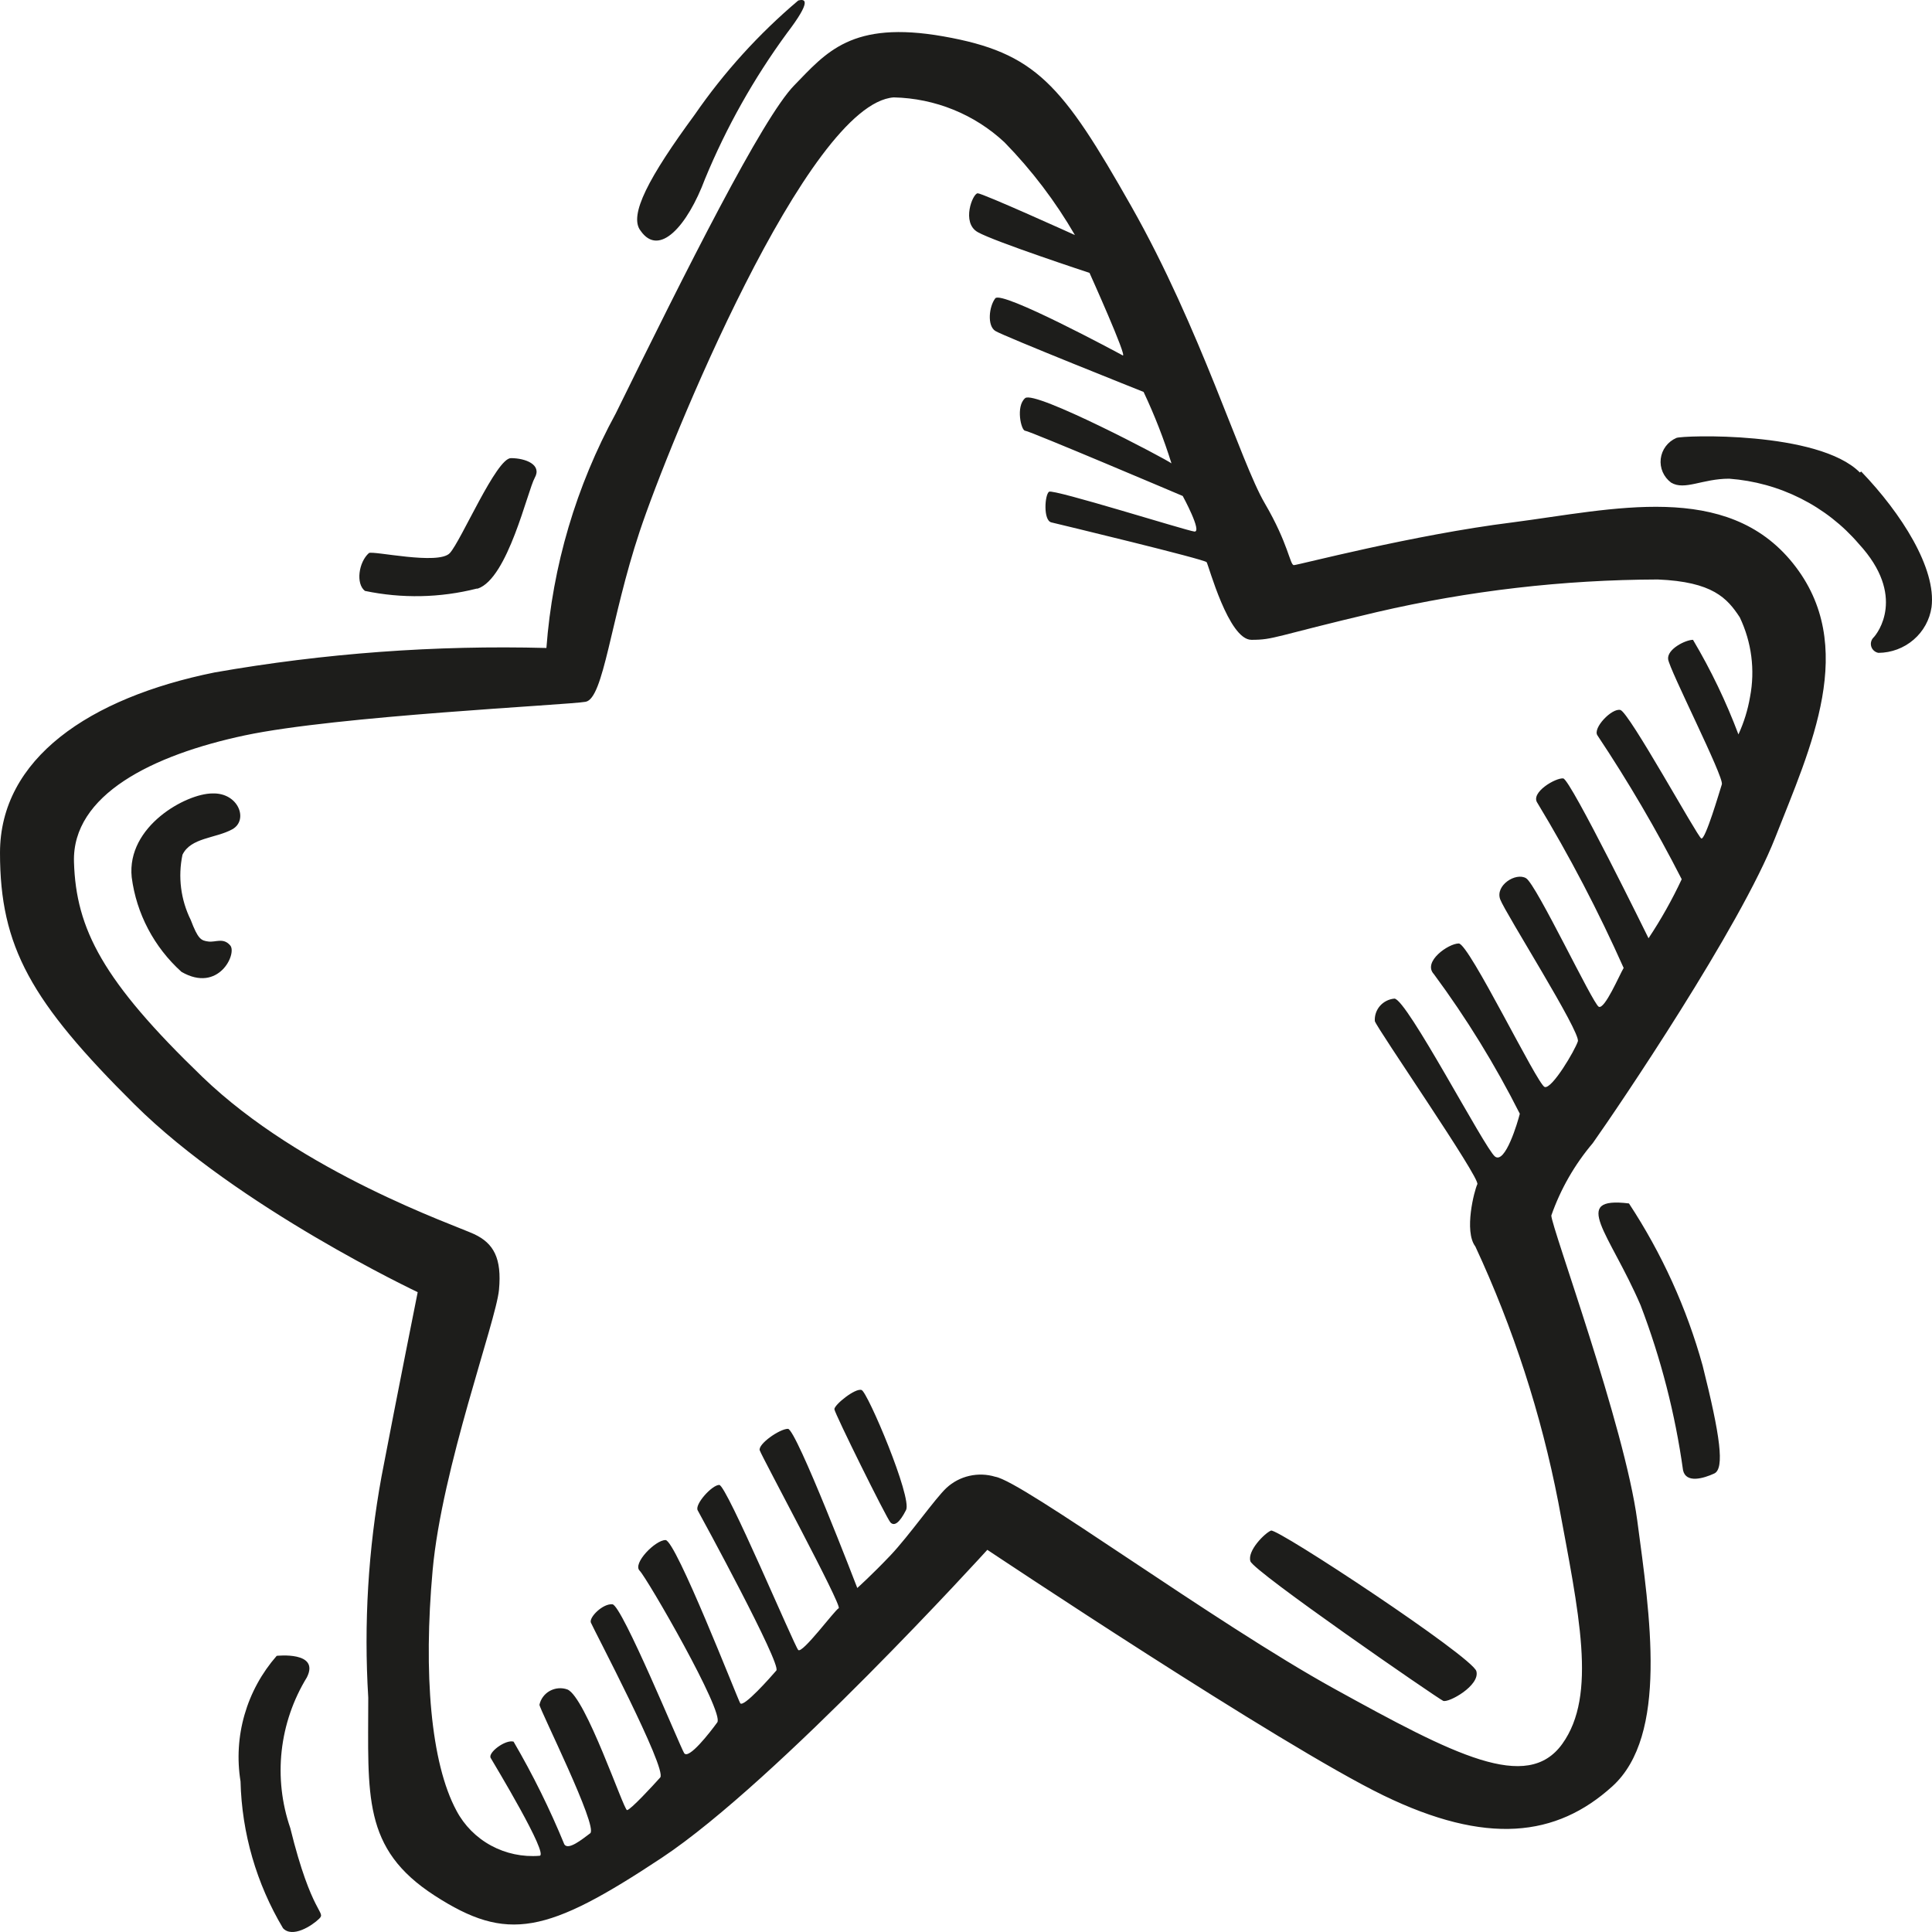 <svg width="100" height="100" viewBox="0 0 100 100" fill="none" xmlns="http://www.w3.org/2000/svg">
<path d="M78.287 27.039C73.136 27.681 67.177 29.251 66.971 29.251C66.765 29.251 66.696 28.154 65.46 26.043C64.223 23.933 62.146 17.011 58.557 10.68C54.968 4.349 53.611 2.729 48.837 1.884C44.063 1.04 42.758 2.729 41.11 4.417C39.461 6.105 35.529 13.955 31.871 21.401C29.823 25.155 28.6 29.29 28.282 33.539C22.529 33.387 16.776 33.811 11.11 34.805C4.602 36.122 0 39.279 0 44.141C0 49.003 1.597 51.84 6.972 57.174C12.347 62.509 21.62 66.882 21.62 66.882C21.62 66.882 20.555 72.2 19.748 76.42C19.057 80.195 18.827 84.038 19.061 87.867C19.061 92.931 18.735 95.683 22.495 98.114C26.256 100.545 28.299 100.106 34.258 96.156C40.217 92.206 51.104 80.219 51.104 80.219C51.104 80.219 66.284 90.348 71.607 92.931C76.931 95.514 80.554 95.092 83.456 92.459C86.358 89.825 85.397 83.596 84.744 78.7C84.091 73.804 80.296 63.505 80.296 62.914C80.775 61.547 81.502 60.277 82.443 59.167C83.782 57.276 90.067 47.99 91.888 43.348C93.708 38.705 96.232 33.421 92.798 29.15C89.363 24.878 83.49 26.364 78.287 27.039ZM90.582 36.071C90.468 36.741 90.266 37.394 89.981 38.013C89.343 36.317 88.556 34.679 87.629 33.117C87.251 33.117 86.29 33.59 86.341 34.113C86.392 34.636 89.243 40.224 89.123 40.596C89.003 40.967 88.264 43.5 88.058 43.398C87.852 43.297 84.315 36.848 83.868 36.747C83.422 36.645 82.426 37.692 82.683 38.063C84.281 40.461 85.737 42.947 87.045 45.509C86.55 46.567 85.976 47.589 85.328 48.564C85.328 48.564 81.292 40.343 80.915 40.292C80.537 40.241 79.197 41.018 79.575 41.558C81.241 44.312 82.732 47.165 84.04 50.101C83.817 50.472 83.061 52.262 82.752 52.11C82.443 51.958 79.524 45.779 78.991 45.458C78.459 45.137 77.377 45.829 77.652 46.555C77.927 47.281 81.825 53.426 81.67 53.899C81.516 54.372 80.331 56.381 79.953 56.263C79.575 56.145 76.038 48.834 75.505 48.834C74.973 48.834 73.617 49.78 74.218 50.422C75.904 52.703 77.391 55.12 78.665 57.647C78.562 58.069 77.909 60.281 77.377 59.859C76.845 59.437 72.809 51.688 72.174 51.688C71.884 51.714 71.616 51.85 71.426 52.067C71.237 52.285 71.142 52.567 71.161 52.852C71.264 53.224 76.622 60.973 76.467 61.294C76.312 61.614 75.763 63.725 76.364 64.518C78.329 68.745 79.77 73.189 80.657 77.754C81.722 83.511 82.683 87.732 80.863 90.264C79.043 92.796 75.282 90.838 69.066 87.411C62.85 83.984 52.907 76.657 51.516 76.437C51.081 76.305 50.619 76.289 50.175 76.39C49.732 76.49 49.324 76.705 48.992 77.011C48.408 77.552 47.051 79.493 46.09 80.506C45.128 81.519 44.373 82.194 44.373 82.194C44.373 82.194 41.213 73.956 40.784 73.956C40.354 73.956 39.221 74.749 39.324 75.07C39.427 75.391 43.617 83.14 43.411 83.241C43.205 83.342 41.522 85.621 41.316 85.402C41.11 85.182 37.607 76.859 37.229 76.859C36.851 76.859 35.941 77.872 36.113 78.176C36.285 78.48 40.457 86.145 40.183 86.466C39.908 86.786 38.465 88.424 38.311 88.154C38.156 87.884 34.979 79.713 34.447 79.713C33.915 79.713 32.73 80.928 33.108 81.299C33.486 81.671 37.504 88.626 37.126 89.15C36.748 89.673 35.632 91.108 35.409 90.737C35.185 90.365 32.198 83.089 31.7 83.038C31.202 82.988 30.48 83.714 30.583 83.984C30.686 84.254 34.55 91.581 34.172 92.003C33.795 92.425 32.627 93.691 32.455 93.691C32.283 93.691 30.309 87.816 29.364 87.445C29.217 87.393 29.06 87.373 28.904 87.386C28.748 87.399 28.597 87.445 28.46 87.52C28.323 87.595 28.205 87.698 28.112 87.822C28.019 87.946 27.954 88.088 27.922 88.238C27.922 88.458 30.978 94.569 30.549 94.89C30.12 95.211 29.416 95.785 29.21 95.464C28.459 93.634 27.581 91.857 26.582 90.146C26.153 90.028 25.243 90.72 25.397 90.99C25.552 91.26 28.454 96.055 27.922 96.055C27.052 96.125 26.181 95.941 25.418 95.527C24.654 95.112 24.032 94.486 23.629 93.725C22.289 91.243 21.912 86.6 22.392 81.283C22.873 75.965 25.672 68.401 25.827 66.764C25.981 65.126 25.552 64.35 24.539 63.877C23.526 63.404 15.627 60.703 10.475 55.739C5.323 50.776 3.932 48.092 3.829 44.614C3.726 41.136 7.899 39.077 12.673 38.063C17.447 37.051 29.364 36.493 30.309 36.325C31.253 36.156 31.596 32.053 33.108 27.512C34.619 22.971 41.797 5.362 46.261 5.041C48.402 5.088 50.447 5.919 51.997 7.371C53.407 8.816 54.63 10.426 55.637 12.166C55.637 12.166 50.864 10.005 50.606 10.005C50.348 10.005 49.747 11.524 50.606 12.014C51.465 12.504 56.393 14.124 56.393 14.124C56.393 14.124 58.385 18.547 58.11 18.395C57.835 18.244 51.842 15.019 51.516 15.441C51.19 15.863 51.087 16.859 51.516 17.129C51.945 17.399 59.192 20.286 59.192 20.286C59.758 21.485 60.24 22.72 60.635 23.984C60.36 23.764 53.56 20.185 53.062 20.607C52.564 21.029 52.855 22.295 53.062 22.295C53.268 22.295 61.218 25.672 61.218 25.672C61.218 25.672 62.249 27.563 61.819 27.512C61.39 27.461 54.521 25.3 54.298 25.452C54.075 25.604 53.989 26.938 54.418 27.039C54.847 27.141 62.352 28.947 62.455 29.099C62.558 29.251 63.588 33.117 64.773 33.117C65.958 33.117 65.889 32.948 71.264 31.682C76.031 30.575 80.911 30.009 85.809 29.994C88.642 30.112 89.398 30.956 90.05 31.952C90.663 33.236 90.85 34.677 90.582 36.071ZM44.596 71.947C44.27 71.828 43.17 72.723 43.188 72.943C43.205 73.162 45.884 78.581 46.09 78.801C46.296 79.02 46.571 78.801 46.897 78.159C47.223 77.518 44.905 72.048 44.596 71.947ZM64.721 80.81C64.876 81.333 74.424 87.917 74.698 88.035C74.973 88.154 76.622 87.242 76.416 86.499C76.21 85.756 66.112 79.088 65.786 79.223C65.46 79.358 64.55 80.27 64.721 80.81ZM84.315 62.29C81.258 61.918 83.302 63.809 84.916 67.557C85.97 70.315 86.707 73.18 87.114 76.1C87.268 76.792 88.178 76.522 88.728 76.269C89.277 76.015 89.037 74.31 88.127 70.68C87.302 67.708 86.016 64.877 84.315 62.29ZM15.884 86.82C16.571 85.453 14.322 85.706 14.322 85.706C13.548 86.591 12.98 87.63 12.657 88.753C12.334 89.875 12.263 91.053 12.45 92.206C12.516 94.88 13.272 97.494 14.648 99.803C15.129 100.326 16.142 99.684 16.52 99.313C16.897 98.942 16.142 99.161 15.025 94.62C14.583 93.336 14.431 91.974 14.579 90.627C14.728 89.28 15.173 87.981 15.884 86.82ZM10.99 41.069C9.651 41.069 6.543 42.757 6.817 45.407C7.061 47.287 7.973 49.022 9.393 50.303C11.316 51.417 12.278 49.358 11.917 48.936C11.557 48.514 11.162 48.784 10.784 48.733C10.406 48.683 10.252 48.615 9.874 47.619C9.355 46.571 9.204 45.384 9.445 44.242C9.874 43.348 11.162 43.398 12.02 42.926C12.879 42.453 12.347 41.018 10.99 41.069ZM24.728 30.466C26.29 29.943 27.303 25.402 27.681 24.726C28.059 24.051 27.201 23.713 26.445 23.713C25.689 23.713 23.869 27.985 23.285 28.626C22.701 29.268 19.301 28.491 19.095 28.626C18.563 29.099 18.408 30.213 18.889 30.585C20.802 30.986 22.783 30.946 24.676 30.466H24.728ZM36.491 9.262C37.594 6.59 39.018 4.056 40.732 1.716C42.02 0.027 41.694 -0.074 41.316 0.027C39.272 1.756 37.471 3.743 35.958 5.936C33.589 9.161 32.524 11.153 33.159 11.946C34.121 13.331 35.581 11.693 36.491 9.262ZM96.266 24.456C94.12 22.295 87.062 22.532 86.77 22.667C86.551 22.762 86.361 22.911 86.219 23.1C86.077 23.29 85.988 23.512 85.96 23.746C85.932 23.98 85.967 24.216 86.061 24.433C86.155 24.649 86.305 24.838 86.496 24.98C87.2 25.402 88.11 24.777 89.501 24.777C90.792 24.872 92.052 25.219 93.204 25.799C94.358 26.379 95.381 27.179 96.215 28.154C98.688 30.838 97.177 32.796 96.971 32.999C96.91 33.06 96.868 33.137 96.848 33.22C96.828 33.303 96.832 33.39 96.858 33.471C96.884 33.553 96.933 33.626 96.998 33.682C97.063 33.739 97.143 33.777 97.228 33.792C97.898 33.787 98.544 33.545 99.048 33.111C99.552 32.678 99.881 32.081 99.976 31.429C100.233 29.42 98.413 26.567 96.335 24.406L96.266 24.456Z" fill="#1D1D1B"/>
</svg>
